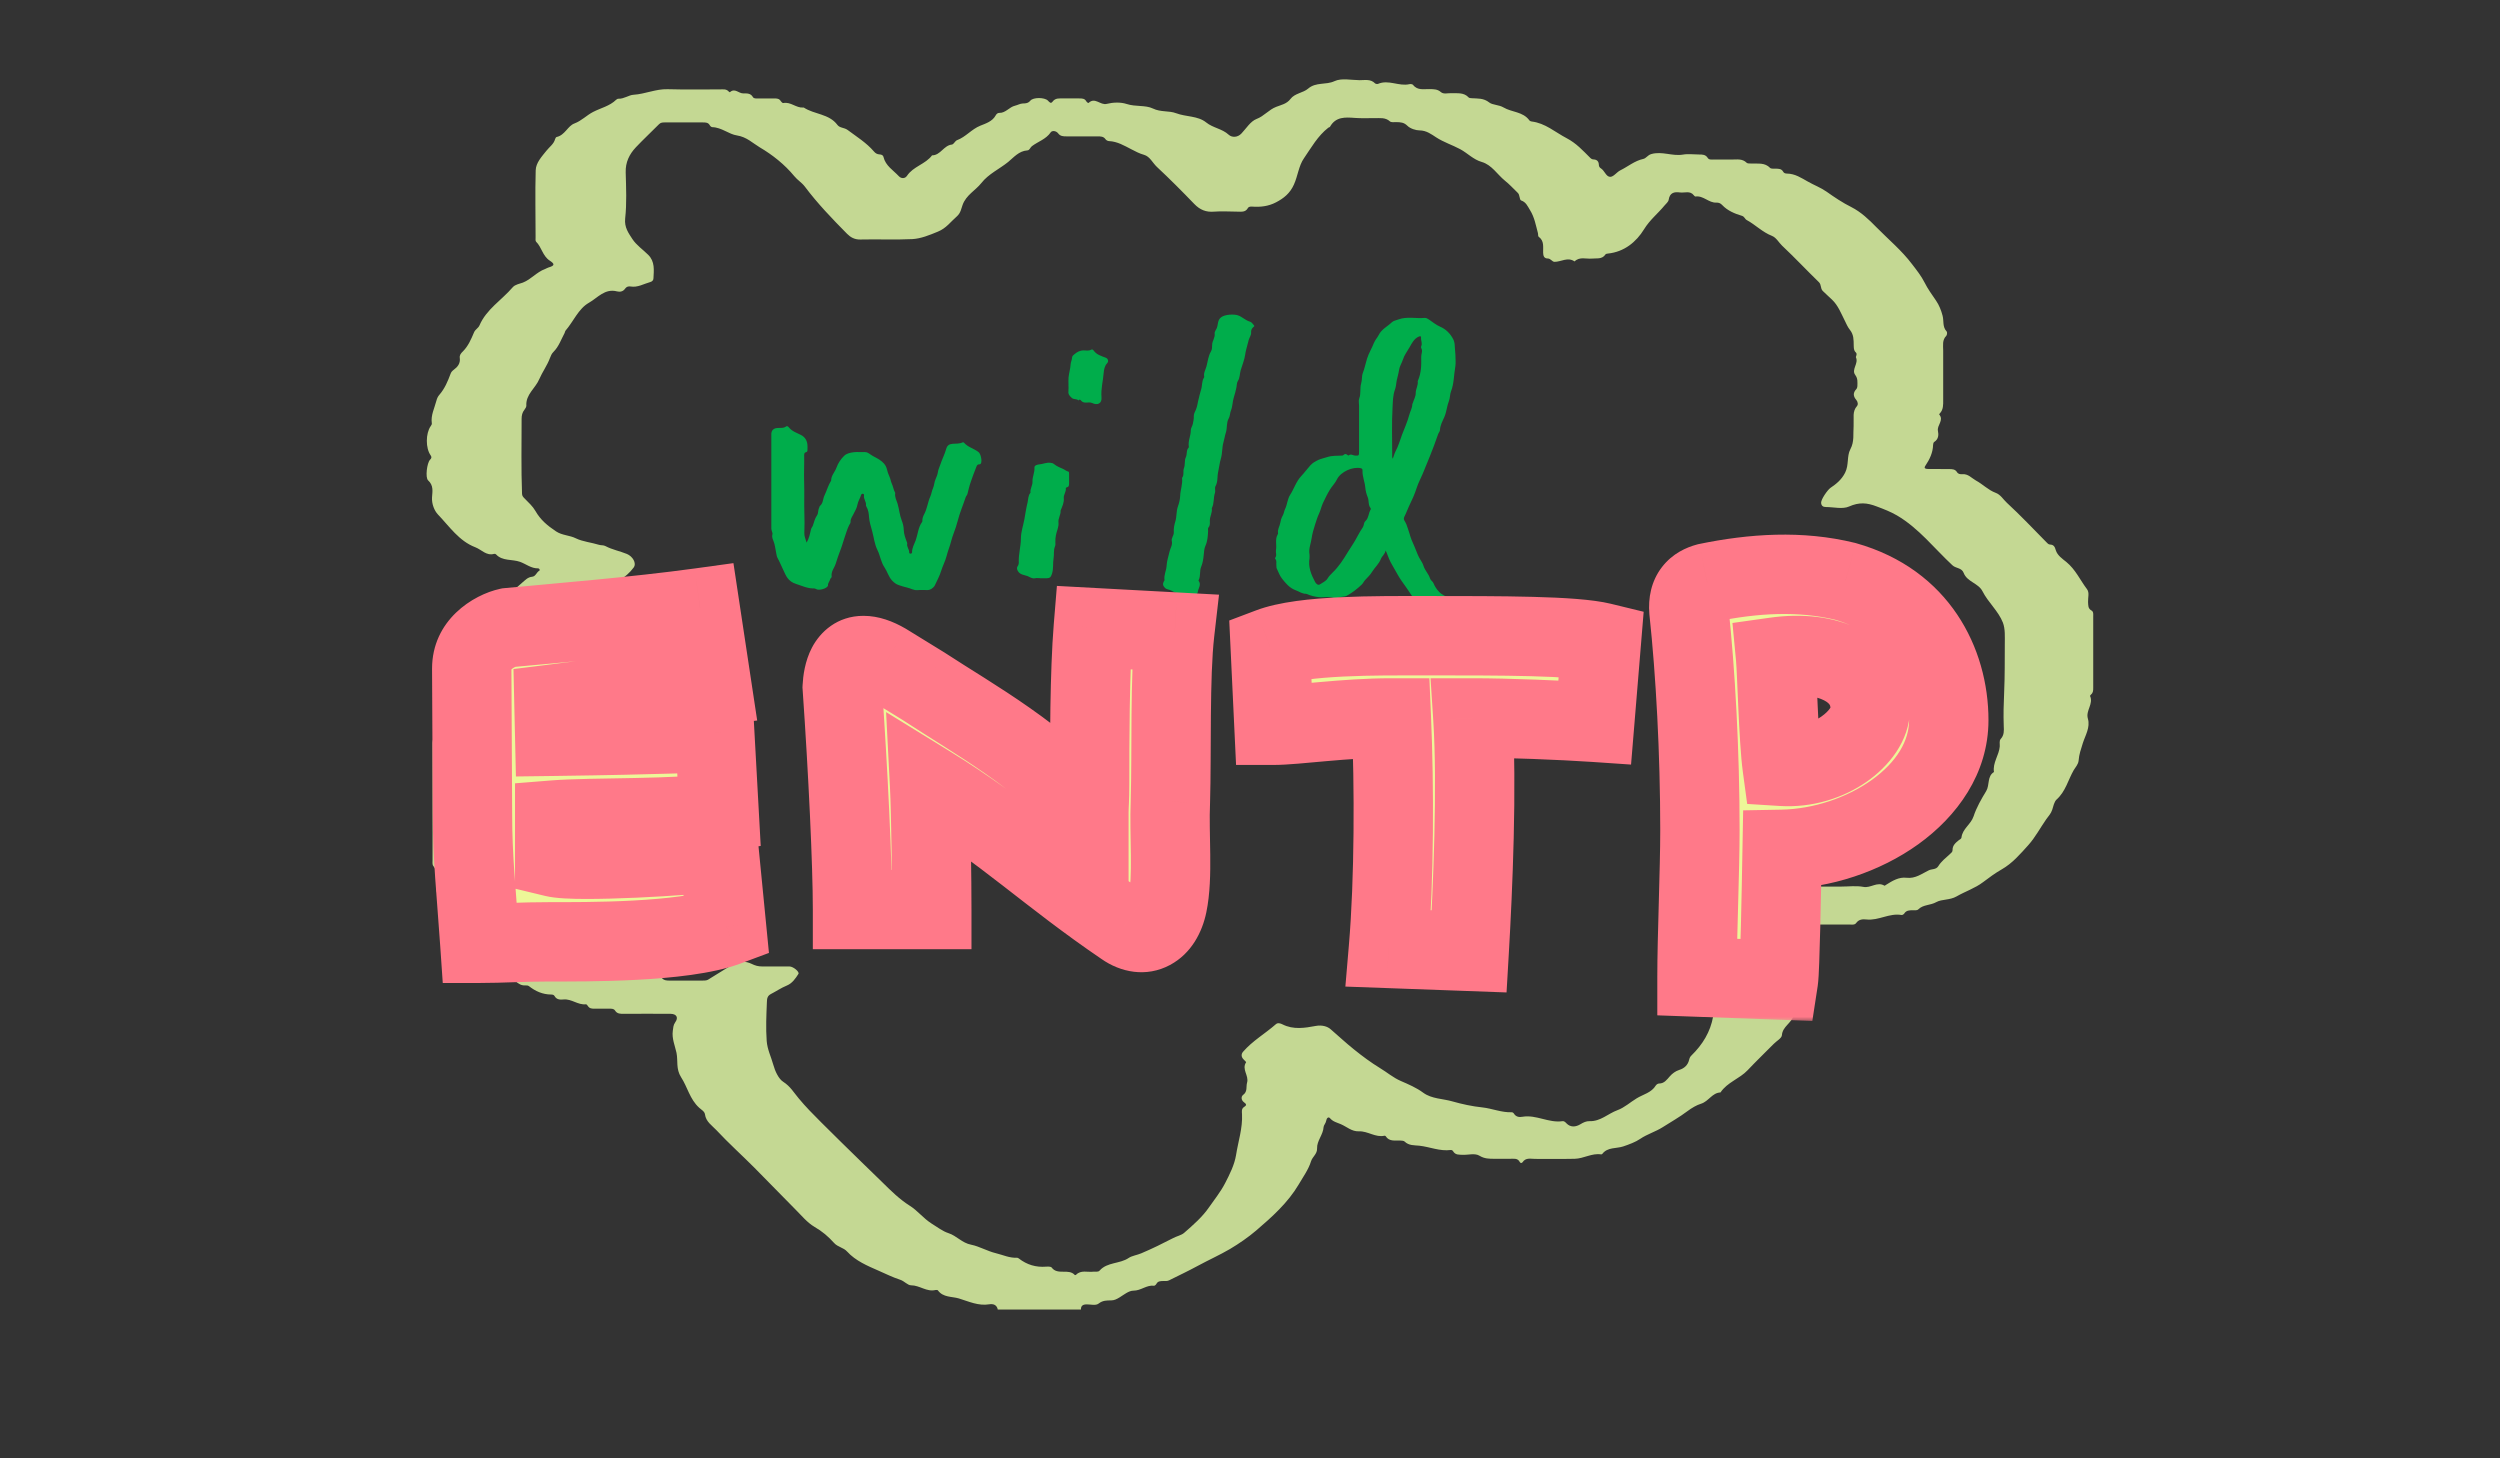 <svg width="252" height="147" viewBox="0 0 252 147" fill="none" xmlns="http://www.w3.org/2000/svg">
<rect x="0" y="0" width="252" height="147" fill="#333333" stroke="none"/>
<path d="M100.576 131.989C100.47 131.535 100.142 131.408 99.728 131.472C98.626 131.662 97.619 131.176 96.644 130.88C95.966 130.679 95.065 130.795 94.546 130.077C94.514 130.024 94.376 130.014 94.291 130.035C93.412 130.246 92.702 129.559 91.843 129.559C91.483 129.559 91.165 129.137 90.741 128.999C89.989 128.756 89.268 128.397 88.547 128.08C87.435 127.594 86.248 127.097 85.389 126.157C85.018 125.745 84.457 125.713 84.075 125.291C83.513 124.657 82.867 124.107 82.093 123.664C81.373 123.241 80.8 122.533 80.196 121.931C78.797 120.525 77.43 119.099 76.031 117.694C74.77 116.426 73.435 115.232 72.216 113.922C71.781 113.457 71.156 113.076 71.061 112.326C71.018 112.02 70.679 111.851 70.478 111.661C69.534 110.805 69.301 109.579 68.655 108.586C68.114 107.741 68.358 106.927 68.189 106.114C68.03 105.385 67.712 104.687 67.818 103.905C67.86 103.609 67.86 103.335 68.061 103.049C68.411 102.574 68.199 102.204 67.606 102.194C66.027 102.172 64.448 102.194 62.868 102.194C62.54 102.194 62.211 102.204 61.999 101.866C61.862 101.655 61.618 101.676 61.395 101.676C60.918 101.676 60.431 101.676 59.954 101.676C59.689 101.676 59.424 101.676 59.255 101.401C59.212 101.327 59.127 101.232 59.064 101.232C58.258 101.327 57.622 100.672 56.817 100.746C56.467 100.778 56.107 100.778 55.895 100.397C55.831 100.271 55.683 100.249 55.545 100.249C54.697 100.239 53.977 99.922 53.32 99.404C53.224 99.33 53.065 99.32 52.938 99.33C52.535 99.351 52.281 99.161 51.963 98.918C51.2 98.348 50.373 97.872 49.557 97.386C48.89 96.985 48.487 96.319 47.893 95.854C47.385 95.463 47.035 94.903 46.505 94.502C45.975 94.1 45.89 93.361 45.498 92.832C45.329 92.6 45.244 92.272 45 92.04C44.65 91.712 44.449 91.321 44.513 90.825C44.523 90.709 44.513 90.508 44.428 90.455C43.866 90.096 44.025 89.546 44.004 89.039C43.972 88.437 44.12 87.824 43.675 87.285C43.559 87.148 43.601 86.862 43.601 86.651C43.601 82.805 43.601 78.959 43.601 75.113C43.601 74.786 43.591 74.469 43.855 74.205C43.951 74.109 44.014 73.898 43.972 73.782C43.622 72.651 44.205 71.531 44.004 70.411C43.94 70.073 43.962 69.714 44.343 69.492C44.534 69.376 44.502 69.144 44.513 68.953C44.513 68.584 44.491 68.203 44.523 67.844C44.661 66.597 44.831 65.35 45.943 64.547C46.41 64.209 46.251 63.586 46.759 63.269C47.395 62.878 47.734 62.149 48.529 61.843C49.08 61.631 49.504 61.008 49.907 60.511C50.288 60.036 50.861 59.877 51.338 59.687C51.889 59.476 52.207 59.095 52.609 58.757C52.917 58.504 53.182 58.176 53.648 58.134C53.998 58.102 54.083 57.679 54.369 57.521C54.454 57.468 54.369 57.289 54.242 57.289C53.553 57.31 53.012 56.845 52.419 56.633C51.624 56.348 50.638 56.581 49.992 55.873C49.949 55.831 49.865 55.809 49.801 55.831C49.027 56.052 48.529 55.397 47.915 55.165C46.272 54.541 45.297 53.062 44.142 51.858C43.792 51.488 43.506 50.812 43.548 50.125C43.591 49.544 43.718 48.931 43.156 48.424C42.849 48.149 43.039 46.659 43.347 46.342C43.495 46.194 43.538 46.089 43.41 45.898C42.891 45.18 42.902 43.69 43.41 42.961C43.474 42.877 43.548 42.761 43.527 42.665C43.41 41.862 43.792 41.154 43.983 40.415C44.046 40.172 44.131 39.971 44.301 39.781C44.831 39.168 45.138 38.428 45.413 37.689C45.477 37.509 45.572 37.404 45.721 37.287C46.123 36.992 46.42 36.643 46.346 36.083C46.304 35.808 46.452 35.618 46.664 35.417C47.194 34.889 47.491 34.191 47.777 33.515C47.904 33.198 48.201 33.093 48.328 32.807C49.027 31.17 50.575 30.25 51.677 28.961C51.931 28.666 52.376 28.613 52.705 28.486C53.542 28.158 54.104 27.419 54.931 27.123C55.047 27.081 55.164 26.996 55.28 26.965C55.895 26.785 55.969 26.626 55.407 26.267C54.687 25.792 54.602 24.915 54.04 24.365C53.955 24.281 53.987 24.069 53.987 23.922C53.987 21.671 53.934 19.42 53.998 17.17C54.019 16.399 54.612 15.786 55.079 15.194C55.386 14.803 55.821 14.528 55.959 14.011C55.98 13.937 56.043 13.82 56.107 13.81C56.944 13.63 57.23 12.69 57.898 12.447C58.629 12.172 59.127 11.623 59.784 11.285C60.558 10.883 61.459 10.693 62.105 10.059C62.169 10.006 62.264 9.943 62.339 9.953C62.9 9.975 63.398 9.573 63.865 9.552C65.03 9.478 66.111 8.96 67.288 8.992C69.036 9.045 70.796 9.002 72.544 9.013C72.862 9.013 73.212 8.939 73.466 9.235C73.498 9.267 73.562 9.309 73.572 9.298C74.07 8.833 74.463 9.425 74.918 9.415C75.289 9.415 75.66 9.383 75.893 9.784C75.999 9.964 76.243 9.922 76.444 9.922C76.974 9.922 77.494 9.922 78.023 9.922C78.288 9.922 78.553 9.922 78.712 10.207C78.765 10.291 78.893 10.408 78.967 10.387C79.698 10.239 80.249 10.894 80.959 10.841C80.98 10.841 81.012 10.841 81.023 10.841C82.093 11.549 83.566 11.454 84.414 12.595C84.647 12.912 85.103 12.848 85.442 13.102C86.364 13.789 87.339 14.391 88.092 15.268C88.24 15.448 88.42 15.553 88.653 15.564C88.834 15.574 89.014 15.627 89.056 15.828C89.268 16.716 90.042 17.159 90.603 17.762C90.837 18.015 91.218 18.026 91.419 17.73C92.055 16.768 93.285 16.557 93.952 15.659C94.811 15.659 95.118 14.655 95.955 14.571C96.135 14.55 96.273 14.201 96.475 14.127C97.354 13.799 97.927 13.028 98.817 12.669C99.336 12.457 100.036 12.246 100.364 11.633C100.438 11.496 100.555 11.38 100.724 11.38C101.371 11.401 101.731 10.788 102.325 10.651C102.569 10.598 102.823 10.439 103.109 10.429C103.395 10.429 103.639 10.408 103.861 10.144C104.158 9.795 105.282 9.805 105.621 10.133C105.769 10.281 105.917 10.492 106.087 10.26C106.394 9.837 106.818 9.932 107.221 9.922C107.751 9.911 108.27 9.922 108.8 9.922C109.065 9.922 109.33 9.922 109.489 10.196C109.542 10.291 109.68 10.418 109.743 10.365C110.379 9.763 110.909 10.63 111.556 10.471C112.192 10.313 112.955 10.281 113.569 10.482C114.459 10.777 115.466 10.577 116.208 10.936C117.014 11.327 117.83 11.137 118.55 11.412C119.557 11.792 120.744 11.665 121.581 12.341C122.27 12.901 123.182 12.965 123.849 13.578C124.167 13.873 124.74 13.884 125.142 13.451C125.63 12.933 126.054 12.225 126.658 11.993C127.421 11.707 127.898 11.052 128.65 10.767C129.127 10.577 129.699 10.482 130.081 9.975C130.505 9.404 131.363 9.362 131.851 8.939C132.656 8.242 133.652 8.59 134.522 8.178C135.221 7.851 136.196 8.073 137.054 8.083C137.584 8.083 138.157 7.946 138.602 8.4C138.665 8.464 138.835 8.485 138.909 8.453C139.969 7.999 141.018 8.728 142.067 8.485C142.184 8.453 142.385 8.485 142.438 8.559C142.894 9.15 143.54 8.96 144.134 8.981C144.526 8.992 144.897 8.981 145.236 9.277C145.512 9.52 145.914 9.383 146.254 9.393C146.879 9.425 147.536 9.277 148.045 9.827C148.108 9.89 148.246 9.89 148.352 9.901C148.956 9.943 149.539 9.869 150.122 10.334C150.44 10.587 151.097 10.556 151.553 10.83C152.39 11.327 153.513 11.242 154.16 12.13C154.202 12.193 154.308 12.236 154.382 12.246C155.76 12.405 156.756 13.324 157.911 13.926C158.886 14.433 159.565 15.184 160.296 15.912C160.402 16.018 160.508 16.071 160.646 16.071C160.995 16.092 161.154 16.282 161.165 16.62C161.165 16.779 161.25 16.906 161.398 16.99C161.758 17.233 161.907 17.846 162.331 17.825C162.67 17.804 162.967 17.349 163.327 17.17C164.101 16.79 164.768 16.208 165.648 16.018C165.934 15.955 166.082 15.638 166.443 15.532C167.524 15.215 168.562 15.765 169.633 15.585C170.163 15.49 170.724 15.574 171.275 15.574C171.604 15.574 171.922 15.574 172.134 15.912C172.261 16.124 172.526 16.082 172.738 16.082C173.353 16.082 173.967 16.082 174.582 16.082C175.101 16.082 175.631 15.976 176.066 16.409C176.161 16.504 176.405 16.473 176.574 16.483C177.221 16.515 177.889 16.367 178.429 16.927C178.535 17.032 178.8 16.99 179.001 17.001C179.288 17.011 179.574 17.001 179.743 17.307C179.817 17.455 179.976 17.497 180.135 17.497C180.941 17.508 181.566 17.931 182.244 18.311C182.859 18.66 183.516 18.903 184.11 19.315C184.915 19.885 185.731 20.435 186.621 20.878C187.596 21.375 188.381 22.125 189.144 22.907C190.352 24.133 191.698 25.253 192.726 26.616C193.171 27.197 193.658 27.799 194.008 28.497C194.305 29.099 194.75 29.712 195.153 30.303C195.46 30.747 195.672 31.286 195.81 31.814C195.958 32.343 195.778 32.945 196.223 33.41C196.297 33.484 196.266 33.758 196.191 33.843C195.757 34.276 195.873 34.815 195.873 35.322C195.873 36.981 195.873 38.64 195.873 40.309C195.873 40.785 195.905 41.281 195.534 41.672C195.502 41.704 195.46 41.767 195.471 41.778C195.979 42.37 195.227 42.856 195.344 43.437C195.428 43.828 195.407 44.271 194.973 44.546C194.898 44.588 194.856 44.736 194.856 44.842C194.835 45.634 194.506 46.311 194.072 46.955C193.87 47.251 194.178 47.272 194.358 47.272C195.057 47.283 195.757 47.283 196.467 47.283C196.774 47.283 197.082 47.283 197.272 47.6C197.389 47.79 197.601 47.811 197.802 47.8C198.385 47.748 198.724 48.181 199.169 48.434C199.858 48.804 200.409 49.396 201.151 49.671C201.671 49.861 201.925 50.347 202.296 50.685C203.674 51.953 204.956 53.316 206.27 54.647C206.387 54.763 206.471 54.88 206.641 54.89C207.012 54.901 207.128 55.112 207.224 55.461C207.383 55.989 207.892 56.327 208.284 56.644C209.216 57.405 209.683 58.483 210.371 59.391C210.636 59.74 210.456 60.247 210.477 60.68C210.499 61.008 210.456 61.335 210.817 61.536C211.039 61.663 210.997 61.916 210.997 62.128C210.997 64.526 210.997 66.935 210.997 69.334C210.997 69.577 210.997 69.82 210.785 69.999C210.742 70.042 210.668 70.126 210.679 70.158C211.039 70.961 210.223 71.626 210.456 72.43C210.721 73.317 210.191 74.141 209.948 74.912C209.767 75.494 209.566 76.054 209.524 76.666C209.492 77.047 209.206 77.332 209.026 77.638C208.464 78.621 208.209 79.783 207.309 80.586C207.065 80.808 206.97 81.284 206.864 81.622C206.736 82.023 206.482 82.266 206.259 82.583C205.655 83.45 205.157 84.401 204.458 85.183C203.642 86.081 202.868 87.01 201.755 87.644C201.119 88.004 200.494 88.469 199.89 88.923C199.085 89.536 198.099 89.853 197.219 90.36C196.541 90.751 195.736 90.624 195.185 90.93C194.591 91.269 193.87 91.173 193.383 91.649C193.234 91.797 193.012 91.754 192.811 91.754C192.471 91.754 192.154 91.754 191.942 92.093C191.889 92.167 191.751 92.251 191.666 92.23C190.447 92.019 189.366 92.811 188.158 92.684C187.766 92.642 187.384 92.653 187.098 93.043C186.95 93.255 186.653 93.192 186.42 93.192C185.35 93.192 184.269 93.202 183.198 93.192C182.753 93.192 182.425 93.413 182.615 93.804C182.933 94.459 182.488 95.03 182.562 95.653C182.637 96.298 182.689 96.995 182.509 97.608C182.287 98.39 182.213 99.246 181.661 99.911C181.587 100.006 181.555 100.154 181.555 100.281C181.524 101.052 180.973 101.655 180.803 102.331C180.591 103.155 179.68 103.451 179.616 104.349C179.595 104.655 179.076 104.93 178.789 105.226C177.91 106.114 177.009 106.98 176.161 107.878C175.345 108.744 174.105 109.093 173.427 110.118C172.579 110.15 172.24 111.016 171.456 111.259C171.032 111.386 170.523 111.682 170.088 112.009C169.304 112.601 168.435 113.087 167.609 113.615C166.877 114.08 166.051 114.313 165.33 114.799C164.874 115.116 164.217 115.359 163.624 115.559C162.935 115.792 162.045 115.612 161.515 116.31C161.493 116.341 161.43 116.362 161.398 116.362C160.465 116.215 159.639 116.785 158.738 116.806C157.403 116.838 156.067 116.806 154.732 116.817C154.297 116.817 153.799 116.658 153.471 117.155C153.397 117.261 153.248 117.25 153.195 117.134C152.973 116.701 152.559 116.817 152.21 116.806C151.68 116.796 151.16 116.806 150.631 116.806C150.111 116.806 149.634 116.806 149.136 116.5C148.67 116.215 148.023 116.426 147.451 116.405C147.08 116.384 146.699 116.447 146.465 116.035C146.434 115.972 146.317 115.908 146.243 115.919C145.141 116.067 144.123 115.602 143.064 115.486C142.544 115.433 142.014 115.486 141.59 115.073C141.495 114.978 141.304 114.978 141.156 114.968C140.626 114.936 140.043 115.105 139.672 114.524C139.651 114.492 139.587 114.471 139.556 114.482C138.634 114.683 137.87 113.996 136.97 114.038C136.26 114.07 135.74 113.563 135.136 113.309C134.786 113.161 134.363 113.066 134.066 112.717C133.886 112.516 133.716 112.738 133.684 112.96C133.652 113.203 133.43 113.425 133.419 113.594C133.377 114.387 132.73 114.989 132.762 115.76C132.783 116.331 132.296 116.584 132.148 117.07C131.893 117.895 131.353 118.634 130.908 119.395C129.816 121.244 128.216 122.67 126.626 124.033C125.831 124.71 124.92 125.343 123.977 125.903C122.927 126.516 121.815 127.013 120.744 127.594C119.79 128.112 118.805 128.577 117.83 129.063C117.66 129.147 117.448 129.126 117.247 129.126C116.982 129.137 116.717 129.126 116.568 129.411C116.526 129.496 116.399 129.612 116.325 129.602C115.583 129.506 115.011 130.098 114.258 130.098C113.771 130.098 113.294 130.51 112.859 130.774C112.562 130.954 112.319 131.081 111.99 131.081C111.556 131.081 111.153 131.081 110.761 131.387C110.443 131.641 109.955 131.472 109.542 131.482C109.171 131.482 108.949 131.609 108.959 132H100.544L100.576 131.989ZM183.304 89.367H185.604C186.346 89.367 187.119 89.261 187.83 89.398C188.571 89.546 189.228 88.828 189.96 89.282C189.981 89.293 190.066 89.219 190.119 89.187C190.755 88.785 191.412 88.384 192.185 88.479C193.086 88.585 193.733 88.056 194.443 87.718C194.75 87.581 195.153 87.665 195.375 87.317C195.672 86.831 196.128 86.482 196.541 86.102C196.679 85.975 196.827 85.869 196.817 85.69C196.806 85.204 197.135 84.95 197.453 84.686C197.548 84.601 197.707 84.559 197.717 84.422C197.813 83.534 198.671 83.101 198.936 82.287C199.233 81.389 199.72 80.544 200.208 79.741C200.579 79.118 200.282 78.262 200.992 77.818C200.844 76.888 201.501 76.128 201.575 75.251C201.596 74.987 201.501 74.68 201.671 74.49C202.031 74.099 201.999 73.645 201.978 73.201C201.935 72.049 201.967 70.887 202.02 69.735C202.094 68.119 202.073 66.513 202.084 64.896C202.084 64.177 202.137 63.406 201.893 62.762C201.437 61.589 200.409 60.733 199.837 59.602C199.424 58.778 198.279 58.652 197.94 57.754C197.739 57.215 197.156 57.31 196.806 56.982C194.973 55.281 193.425 53.252 191.21 51.953C190.553 51.572 189.886 51.319 189.186 51.055C188.179 50.664 187.395 50.611 186.388 51.055C185.731 51.35 184.83 51.108 184.046 51.108C183.77 51.108 183.59 50.991 183.569 50.685C183.548 50.347 184.205 49.396 184.502 49.184C185.095 48.783 185.625 48.36 185.985 47.653C186.388 46.86 186.144 45.983 186.515 45.286C186.939 44.504 186.78 43.722 186.844 42.94C186.844 42.877 186.844 42.813 186.844 42.739C186.886 42.127 186.696 41.482 187.183 40.933C187.321 40.774 187.268 40.499 187.119 40.32C186.791 39.939 186.77 39.591 187.119 39.221C187.183 39.147 187.225 39.02 187.225 38.925C187.225 38.545 187.289 38.175 187.013 37.805C186.59 37.245 187.374 36.643 187.077 36.019C187.045 35.956 187.247 35.692 187.066 35.523C186.844 35.322 186.865 35.058 186.854 34.794C186.844 34.255 186.865 33.748 186.473 33.251C186.261 32.998 186.102 32.628 185.943 32.3C185.572 31.571 185.286 30.8 184.671 30.208C184.364 29.912 184.035 29.627 183.728 29.321C183.484 29.067 183.612 28.708 183.347 28.444C182.096 27.229 180.898 25.95 179.627 24.756C179.288 24.429 179.054 23.953 178.609 23.774C177.655 23.404 176.945 22.654 176.066 22.178C175.886 22.083 175.843 21.829 175.589 21.756C174.847 21.534 174.137 21.238 173.596 20.667C173.427 20.488 173.247 20.414 173.014 20.424C172.24 20.466 171.699 19.685 170.894 19.811C170.852 19.811 170.788 19.748 170.746 19.695C170.364 19.188 169.813 19.463 169.336 19.399C168.753 19.315 168.308 19.431 168.202 20.139C168.17 20.35 167.937 20.53 167.789 20.709C167.121 21.523 166.305 22.157 165.722 23.108C164.938 24.386 163.73 25.39 162.076 25.559C161.992 25.559 161.875 25.591 161.833 25.644C161.493 26.162 160.953 26.014 160.465 26.066C159.872 26.119 159.225 25.845 158.717 26.352C158.028 25.876 157.371 26.394 156.693 26.394C156.459 26.394 156.311 26.056 156.014 26.056C155.643 26.056 155.559 25.802 155.548 25.475C155.527 24.904 155.686 24.291 155.092 23.858C155.018 23.805 155.06 23.605 155.018 23.478C154.806 22.696 154.679 21.903 154.223 21.174C153.969 20.762 153.821 20.371 153.322 20.202C153.238 20.171 153.195 19.98 153.174 19.864C153.132 19.695 153.11 19.537 152.962 19.41C152.538 19.008 152.157 18.575 151.701 18.216C150.917 17.582 150.376 16.62 149.359 16.325C148.511 16.082 147.928 15.437 147.186 15.036C146.391 14.613 145.522 14.338 144.759 13.842C144.303 13.546 143.784 13.144 143.085 13.144C142.724 13.144 142.152 12.965 141.866 12.679C141.506 12.32 141.156 12.32 140.743 12.31C140.52 12.31 140.234 12.352 140.107 12.236C139.64 11.813 139.089 11.919 138.549 11.908C137.892 11.898 137.235 11.94 136.578 11.887C135.592 11.813 134.649 11.75 134.066 12.774C134.034 12.827 133.949 12.838 133.896 12.87C132.826 13.704 132.179 14.877 131.438 15.955C130.908 16.716 130.823 17.73 130.431 18.596C130.039 19.484 129.403 19.991 128.608 20.403C127.855 20.794 127.05 20.889 126.223 20.826C126.075 20.815 125.874 20.826 125.799 20.953C125.545 21.428 125.11 21.333 124.697 21.333C123.934 21.333 123.16 21.27 122.397 21.333C121.571 21.407 120.956 21.153 120.384 20.561C119.154 19.283 117.904 18.026 116.611 16.821C116.176 16.409 115.911 15.775 115.318 15.606C114.852 15.479 114.428 15.247 114.036 15.046C113.315 14.676 112.637 14.264 111.789 14.222C111.672 14.222 111.513 14.137 111.45 14.053C111.248 13.746 110.952 13.746 110.634 13.746C109.584 13.746 108.525 13.746 107.475 13.746C107.168 13.746 106.882 13.736 106.659 13.44C106.458 13.176 106.045 13.134 105.907 13.345C105.43 14.042 104.635 14.264 104.01 14.74C103.84 14.867 103.798 15.152 103.544 15.162C102.706 15.215 102.155 15.891 101.625 16.325C100.735 17.043 99.644 17.529 98.923 18.448C98.319 19.209 97.386 19.653 97.026 20.667C96.899 21.016 96.835 21.47 96.464 21.798C95.839 22.337 95.394 23.002 94.535 23.351C93.687 23.7 92.85 24.048 91.971 24.101C90.222 24.186 88.463 24.101 86.714 24.143C86.142 24.154 85.739 23.922 85.389 23.573C83.884 22.051 82.4 20.509 81.118 18.797C80.821 18.406 80.376 18.142 80.069 17.762C79.083 16.568 77.865 15.606 76.572 14.845C75.883 14.433 75.257 13.799 74.282 13.651C73.477 13.535 72.735 12.838 71.792 12.817C71.707 12.817 71.591 12.711 71.548 12.627C71.389 12.341 71.124 12.341 70.859 12.341C69.588 12.341 68.316 12.341 67.044 12.341C66.832 12.341 66.62 12.331 66.44 12.51C65.666 13.292 64.861 14.042 64.098 14.845C63.441 15.543 63.038 16.356 63.07 17.381C63.112 18.934 63.186 20.488 63.017 22.02C62.921 22.918 63.356 23.499 63.748 24.101C64.151 24.714 64.808 25.158 65.338 25.686C66.027 26.362 65.91 27.229 65.868 28.063C65.868 28.243 65.74 28.38 65.539 28.433C64.882 28.613 64.278 29.004 63.547 28.877C63.356 28.845 63.144 28.898 63.017 29.088C62.815 29.395 62.487 29.448 62.201 29.373C60.971 29.046 60.23 30.029 59.371 30.515C58.301 31.117 57.813 32.395 57.008 33.325C56.955 33.389 56.955 33.494 56.912 33.568C56.563 34.213 56.329 34.931 55.8 35.459C55.598 35.66 55.524 35.861 55.429 36.104C55.153 36.844 54.676 37.488 54.358 38.217C53.977 39.136 52.98 39.76 53.055 40.901C53.055 41.028 52.949 41.186 52.864 41.302C52.641 41.577 52.578 41.883 52.578 42.222C52.578 44.736 52.525 47.24 52.62 49.755C52.62 49.977 52.726 50.093 52.874 50.241C53.267 50.643 53.701 51.034 53.966 51.498C54.475 52.397 55.185 52.988 56.043 53.559C56.679 53.981 57.4 53.939 58.057 54.267C58.714 54.594 59.615 54.679 60.399 54.922C60.6 54.985 60.823 54.932 61.035 55.049C61.713 55.408 62.476 55.545 63.197 55.841C63.769 56.084 64.193 56.76 63.875 57.204C63.091 58.282 61.872 58.831 60.834 59.56C60.251 59.972 59.551 60.384 58.926 60.754C57.993 61.314 57.082 62.033 56.245 62.804C55.365 63.617 54.538 64.495 54.146 65.551C53.903 66.217 53.532 66.956 53.606 67.77C53.659 68.372 53.563 68.996 53.542 69.598C53.521 70.263 53.245 70.845 53.118 71.457C52.885 72.609 53.425 73.867 52.641 74.955C52.578 75.039 52.673 75.166 52.779 75.219C53.055 75.367 53.065 75.525 52.811 75.694C52.599 75.832 52.588 76.054 52.588 76.275C52.588 79.266 52.609 82.256 52.631 85.246C52.631 85.352 52.663 85.499 52.737 85.542C53.182 85.817 53.076 86.26 53.097 86.662C53.129 87.222 52.927 87.856 53.214 88.342C53.754 89.24 53.765 90.339 54.485 91.173C54.931 91.691 54.782 92.663 55.746 92.822C55.81 92.822 55.842 92.98 55.906 93.022C56.351 93.234 56.266 93.931 56.615 94.026C57.273 94.216 57.58 94.808 58.142 95.072C58.364 95.178 58.396 95.463 58.661 95.548C59.445 95.801 60.166 96.182 60.728 96.805C60.855 96.953 61.014 96.995 61.194 96.995C61.554 96.995 61.84 97.164 62.169 97.281C62.752 97.492 63.335 97.798 63.928 97.872C64.744 97.988 65.454 98.506 66.313 98.39C66.44 98.369 66.62 98.485 66.716 98.591C66.938 98.834 67.203 98.844 67.5 98.844C68.591 98.844 69.694 98.844 70.785 98.844C70.976 98.844 71.209 98.844 71.357 98.76C72.226 98.242 73.064 97.682 73.933 97.185C74.516 96.858 75.194 96.879 75.756 97.154C76.116 97.333 76.434 97.418 76.805 97.418C77.727 97.418 78.649 97.418 79.571 97.418C79.963 97.418 80.609 97.967 80.482 98.168C80.186 98.633 79.857 99.119 79.317 99.341C78.744 99.573 78.246 99.922 77.706 100.197C77.345 100.387 77.314 100.662 77.303 101.01C77.25 102.31 77.186 103.609 77.282 104.92C77.345 105.786 77.727 106.526 77.949 107.329C78.119 107.952 78.479 108.755 78.956 109.051C79.666 109.505 80.016 110.129 80.504 110.71C81.203 111.555 81.977 112.337 82.761 113.119C84.096 114.461 85.463 115.781 86.82 117.113C87.53 117.81 88.24 118.486 88.95 119.184C89.808 120.029 90.656 120.874 91.706 121.54C92.49 122.026 93.073 122.808 93.889 123.325C94.45 123.674 95.033 124.118 95.595 124.297C96.443 124.572 96.962 125.291 97.905 125.47C98.711 125.629 99.516 126.115 100.396 126.326C101.095 126.495 101.763 126.823 102.516 126.78C102.579 126.78 102.643 126.812 102.696 126.854C103.512 127.488 104.423 127.763 105.451 127.679C105.642 127.668 105.928 127.657 106.013 127.774C106.617 128.577 107.719 127.826 108.344 128.524C108.355 128.545 108.44 128.524 108.461 128.503C108.97 127.985 109.616 128.26 110.21 128.186C110.422 128.165 110.687 128.249 110.846 128.069C111.619 127.203 112.87 127.414 113.771 126.802C114.099 126.58 114.608 126.516 115.032 126.337C116.134 125.872 117.204 125.343 118.264 124.794C118.625 124.604 119.091 124.509 119.356 124.276C120.267 123.484 121.2 122.67 121.868 121.698C122.408 120.916 123.023 120.166 123.478 119.289C123.955 118.37 124.432 117.409 124.591 116.447C124.803 115.073 125.269 113.721 125.195 112.305C125.185 112.052 125.121 111.766 125.397 111.587C125.662 111.428 125.672 111.301 125.397 111.111C125.11 110.91 125.079 110.541 125.301 110.372C125.778 110.023 125.587 109.547 125.704 109.135C125.916 108.427 125.132 107.783 125.609 107.075C125.63 107.054 125.45 106.895 125.365 106.8C125.121 106.568 125.089 106.272 125.291 106.029C126.244 104.92 127.527 104.191 128.608 103.24C128.799 103.071 129.053 103.145 129.286 103.261C130.367 103.81 131.533 103.62 132.603 103.419C133.26 103.292 133.811 103.462 134.14 103.757C134.914 104.423 135.656 105.12 136.461 105.765C137.309 106.452 138.21 107.117 139.11 107.667C139.799 108.079 140.425 108.628 141.209 108.966C141.961 109.294 142.767 109.632 143.466 110.15C144.314 110.773 145.448 110.741 146.423 111.027C147.356 111.291 148.394 111.523 149.433 111.629C150.408 111.735 151.362 112.157 152.39 112.115C152.464 112.115 152.559 112.178 152.602 112.252C152.814 112.59 153.142 112.633 153.471 112.569C154.859 112.337 156.12 113.224 157.509 113.013C157.657 112.992 157.784 113.108 157.89 113.224C158.325 113.679 158.855 113.594 159.31 113.32C159.607 113.14 159.893 113.003 160.222 113.013C161.324 113.055 162.087 112.252 163.041 111.904C163.74 111.65 164.334 111.101 164.98 110.71C165.637 110.308 166.464 110.15 166.909 109.41C166.973 109.315 167.121 109.22 167.227 109.22C167.757 109.22 168.011 108.84 168.319 108.491C168.573 108.206 168.88 107.973 169.272 107.846C169.76 107.698 170.131 107.371 170.258 106.853C170.3 106.674 170.353 106.526 170.491 106.399C171.615 105.3 172.409 104.022 172.685 102.458C172.685 102.394 172.749 102.342 172.78 102.289C173.257 101.507 173.745 100.714 173.543 99.763C173.416 99.161 174.19 98.654 173.671 98.041C173.671 98.041 173.713 97.967 173.734 97.936C174.084 97.576 173.734 97.207 173.755 96.921C173.83 96.287 173.713 95.664 173.777 95.072C173.83 94.618 173.872 94.037 173.798 93.741C173.607 93.065 173.946 92.663 174.232 92.283C174.741 91.628 175.334 91.015 175.981 90.487C176.702 89.906 177.443 89.335 178.482 89.367C180.082 89.409 181.683 89.377 183.283 89.367H183.304Z" fill="#C4D893"/>
<g clip-path="url(#clip0_1025_1660)">
<path d="M139.672 55.467C139.612 55.88 139.3 56.047 139.185 56.356C138.999 56.844 138.579 57.194 138.315 57.626C138.114 57.957 137.854 58.203 137.601 58.471C137.471 58.608 137.4 58.794 137.274 58.913C136.821 59.345 136.334 59.732 135.772 60.041C135.445 60.216 135.062 60.082 134.783 60.346C134.746 60.38 134.635 60.38 134.583 60.35C134.062 60.06 133.497 60.246 132.954 60.194C132.523 60.153 132.11 60.041 131.709 59.874C131.69 59.866 131.672 59.852 131.653 59.852C131.263 59.866 130.965 59.628 130.623 59.505C129.991 59.278 129.608 58.806 129.218 58.314C128.98 58.009 128.865 57.648 128.698 57.309C128.653 57.22 128.672 57.097 128.657 56.989C128.627 56.769 128.731 56.527 128.545 56.334C128.527 56.315 128.523 56.248 128.542 56.226C128.731 55.984 128.571 55.705 128.616 55.47C128.72 54.934 128.493 54.365 128.798 53.858C128.817 53.825 128.835 53.78 128.828 53.747C128.757 53.378 128.984 53.066 129.047 52.727C129.088 52.492 129.155 52.209 129.3 51.968C129.415 51.782 129.43 51.528 129.534 51.316C129.761 50.855 129.768 50.304 130.051 49.872C130.445 49.261 130.642 48.55 131.162 47.992C131.475 47.661 131.757 47.278 132.066 46.928C132.293 46.667 132.601 46.492 132.884 46.362C133.144 46.243 133.471 46.176 133.754 46.083C134.267 45.908 134.776 45.952 135.289 45.922C135.352 45.922 135.4 45.893 135.445 45.848C135.568 45.733 135.69 45.74 135.813 45.855C135.847 45.885 135.925 45.926 135.939 45.915C136.166 45.71 136.382 45.915 136.601 45.926C136.966 45.945 136.992 45.922 136.992 45.554C136.992 44.005 136.992 42.453 136.992 40.905C136.992 40.656 136.925 40.38 137.01 40.164C137.207 39.665 137.058 39.129 137.203 38.657C137.315 38.295 137.248 37.92 137.371 37.603C137.557 37.127 137.646 36.632 137.798 36.151C137.977 35.593 138.282 35.102 138.49 34.573C138.616 34.257 138.839 34.041 138.973 33.769C139.27 33.17 139.865 32.909 140.304 32.481C140.453 32.336 140.731 32.284 140.954 32.202C141.824 31.882 142.717 32.124 143.59 32.046C143.769 32.031 143.899 32.117 144.044 32.213C144.404 32.455 144.735 32.742 145.14 32.917C145.75 33.177 146.196 33.628 146.49 34.205C146.594 34.406 146.639 34.659 146.642 34.923C146.646 35.195 146.702 35.485 146.706 35.768C146.706 36.174 146.761 36.594 146.691 36.989C146.542 37.808 146.572 38.653 146.263 39.449C146.144 39.755 146.174 40.112 146.048 40.428C145.839 40.957 145.817 41.534 145.575 42.07C145.401 42.461 145.174 42.867 145.152 43.324C145.144 43.496 145.014 43.615 144.958 43.775C144.706 44.534 144.412 45.279 144.118 46.023C143.891 46.604 143.65 47.184 143.408 47.758C143.211 48.227 142.962 48.677 142.81 49.157C142.605 49.812 142.319 50.43 142.021 51.041C141.854 51.391 141.731 51.755 141.553 52.098C141.404 52.385 141.676 52.593 141.757 52.835C141.858 53.125 141.966 53.412 142.055 53.71C142.129 53.948 142.192 54.201 142.289 54.424C142.505 54.916 142.717 55.407 142.91 55.91C143.059 56.308 143.367 56.635 143.486 57.03C143.631 57.506 144.007 57.845 144.148 58.307C144.211 58.515 144.423 58.597 144.505 58.806C144.627 59.118 144.813 59.397 145.059 59.654C145.371 59.982 145.765 60.127 146.152 60.298C146.341 60.384 146.542 60.484 146.505 60.708C146.468 60.942 146.256 61.024 146.025 61.08C145.46 61.221 144.873 61.143 144.341 61.046C143.587 60.909 142.75 60.748 142.285 60.008C141.969 59.505 141.612 59.025 141.274 58.545C140.925 58.05 140.668 57.506 140.36 57C140.111 56.591 139.917 56.122 139.75 55.656C139.739 55.619 139.717 55.586 139.661 55.474L139.672 55.467ZM132.003 56.252C131.846 57.134 132.159 57.908 132.56 58.66C132.661 58.85 132.869 59.036 133.062 58.898C133.322 58.716 133.646 58.593 133.817 58.314C133.954 58.091 134.125 57.905 134.311 57.73C134.943 57.13 135.408 56.405 135.85 55.668C136.166 55.143 136.534 54.648 136.809 54.1C136.98 53.762 137.181 53.445 137.382 53.133C137.508 52.939 137.453 52.693 137.62 52.541C137.977 52.224 137.932 51.726 138.166 51.357C138.189 51.324 138.177 51.245 138.155 51.216C137.891 50.899 138.014 50.482 137.865 50.121C137.743 49.824 137.65 49.481 137.62 49.131C137.571 48.565 137.319 48.029 137.341 47.445C137.345 47.33 137.326 47.236 137.181 47.199C136.378 47.006 135.144 47.545 134.768 48.316C134.583 48.703 134.278 48.993 134.058 49.351C133.794 49.783 133.579 50.233 133.363 50.683C133.2 51.03 133.125 51.413 132.969 51.752C132.802 52.109 132.683 52.485 132.568 52.85C132.423 53.304 132.278 53.78 132.214 54.246C132.14 54.793 131.891 55.321 131.999 55.895C132.021 56.01 131.999 56.133 131.999 56.252H132.003ZM140.393 46.246C140.501 45.967 140.56 45.696 140.676 45.483C140.969 44.944 141.122 44.359 141.334 43.797C141.575 43.153 141.869 42.528 142.044 41.854C142.14 41.486 142.352 41.143 142.363 40.745C142.363 40.689 142.412 40.641 142.427 40.585C142.516 40.261 142.713 39.971 142.705 39.621C142.698 39.208 142.973 38.839 142.906 38.418C142.906 38.404 142.921 38.381 142.929 38.366C143.096 37.987 143.185 37.581 143.23 37.171C143.274 36.769 143.263 36.36 143.259 35.95C143.259 35.664 143.434 35.377 143.259 35.087C143.233 35.042 143.23 34.957 143.252 34.912C143.404 34.622 143.218 34.339 143.241 34.052C143.252 33.892 143.189 33.855 143.021 33.925C142.542 34.134 142.319 34.588 142.096 34.986C141.865 35.4 141.557 35.779 141.412 36.248C141.3 36.602 141.073 36.929 141.025 37.287C140.977 37.633 140.876 37.961 140.802 38.295C140.731 38.612 140.731 38.951 140.62 39.248C140.393 39.851 140.401 40.499 140.367 41.106C140.278 42.669 140.334 44.244 140.334 45.811C140.334 45.945 140.304 46.086 140.397 46.246H140.393Z" fill="#00AD4B"/>
<path d="M81.31 54.692C81.552 54.275 81.644 53.821 81.745 53.371C81.778 53.215 81.894 53.107 81.946 52.954C82.057 52.604 82.146 52.251 82.366 51.93C82.507 51.726 82.44 51.409 82.578 51.167C82.607 51.115 82.604 51.037 82.641 51.004C82.987 50.736 82.938 50.292 83.106 49.946C83.34 49.462 83.474 48.934 83.764 48.472C83.767 48.465 83.782 48.457 83.778 48.45C83.771 47.936 84.158 47.586 84.314 47.147C84.477 46.682 84.741 46.298 85.076 45.96C85.336 45.699 85.708 45.629 86.057 45.584C86.418 45.539 86.79 45.584 87.158 45.569C87.41 45.554 87.6 45.71 87.764 45.826C88.046 46.023 88.359 46.146 88.634 46.328C88.972 46.552 89.288 46.834 89.399 47.296C89.459 47.545 89.541 47.806 89.66 48.052C89.767 48.275 89.79 48.532 89.898 48.763C90.028 49.042 90.065 49.355 90.21 49.626C90.225 49.652 90.247 49.682 90.24 49.708C90.165 50.088 90.37 50.426 90.47 50.754C90.641 51.324 90.678 51.923 90.901 52.485C91.013 52.764 91.091 53.084 91.098 53.404C91.109 53.844 91.266 54.249 91.418 54.655C91.437 54.7 91.459 54.756 91.448 54.797C91.373 55.132 91.675 55.381 91.648 55.701C91.645 55.764 91.701 55.805 91.767 55.809C91.864 55.813 91.935 55.757 91.935 55.675C91.927 55.236 92.154 54.864 92.299 54.473C92.522 53.858 92.544 53.177 92.942 52.623C92.961 52.6 92.976 52.567 92.976 52.541C92.953 52.276 93.046 52.046 93.165 51.819C93.463 51.257 93.519 50.613 93.782 50.032C93.89 49.794 93.927 49.47 94.039 49.235C94.18 48.93 94.165 48.595 94.31 48.29C94.414 48.07 94.511 47.813 94.548 47.549C94.582 47.311 94.701 47.091 94.775 46.861C94.946 46.321 95.217 45.818 95.37 45.271C95.466 44.917 95.656 44.765 96.017 44.735C96.359 44.705 96.712 44.75 97.035 44.59C97.084 44.568 97.136 44.583 97.169 44.623C97.567 45.085 98.18 45.208 98.638 45.573C98.868 45.755 99.013 46.473 98.872 46.719C98.85 46.756 98.797 46.808 98.764 46.805C98.467 46.782 98.448 46.998 98.359 47.207C98.165 47.661 98.017 48.126 97.849 48.591C97.708 48.986 97.619 49.388 97.519 49.79C97.485 49.92 97.381 49.995 97.34 50.125C97.08 50.914 96.745 51.685 96.541 52.489C96.429 52.935 96.277 53.375 96.117 53.791C95.931 54.268 95.838 54.77 95.663 55.247C95.574 55.496 95.485 55.776 95.418 56.044C95.288 56.561 95.02 57.045 94.864 57.559C94.712 58.061 94.459 58.511 94.243 58.98C94.128 59.237 93.794 59.475 93.507 59.479C93.169 59.479 92.831 59.453 92.496 59.487C92.102 59.524 91.79 59.297 91.433 59.226C91.15 59.17 90.879 59.066 90.6 58.98C90.321 58.898 90.091 58.697 89.912 58.508C89.567 58.132 89.437 57.603 89.154 57.186C88.79 56.65 88.73 56.014 88.451 55.455C88.147 54.849 88.087 54.171 87.912 53.535C87.786 53.077 87.63 52.6 87.596 52.094C87.578 51.77 87.522 51.387 87.336 51.071C87.31 51.029 87.28 50.977 87.288 50.933C87.344 50.575 87.02 50.296 87.094 49.935C87.109 49.853 87.065 49.775 86.964 49.771C86.886 49.768 86.827 49.805 86.805 49.879C86.704 50.225 86.489 50.516 86.425 50.888C86.373 51.216 86.176 51.517 86.028 51.826C85.909 52.079 85.715 52.299 85.738 52.604C85.745 52.734 85.652 52.82 85.6 52.924C85.388 53.341 85.273 53.799 85.117 54.234C84.979 54.625 84.875 55.046 84.719 55.433C84.54 55.891 84.384 56.36 84.239 56.822C84.106 57.249 83.749 57.614 83.831 58.113C83.849 58.236 83.697 58.284 83.678 58.392C83.637 58.612 83.429 58.776 83.462 59.021C83.462 59.04 83.451 59.059 83.44 59.077C83.288 59.349 82.529 59.55 82.265 59.379C82.195 59.33 82.124 59.312 82.042 59.312C81.399 59.334 80.838 59.047 80.243 58.861C79.875 58.746 79.6 58.552 79.388 58.273C79.206 58.031 79.091 57.737 78.957 57.458C78.763 57.063 78.6 56.65 78.388 56.267C78.28 56.073 78.273 55.876 78.228 55.675C78.15 55.306 78.12 54.934 77.979 54.569C77.905 54.372 77.782 54.141 77.86 53.866C77.908 53.71 77.749 53.494 77.749 53.278C77.756 51.558 77.749 49.842 77.749 48.122C77.749 46.671 77.749 45.223 77.749 43.771C77.749 43.41 77.942 43.187 78.314 43.146C78.63 43.108 78.964 43.198 79.254 42.978C79.343 42.911 79.455 43.001 79.529 43.094C79.849 43.488 80.325 43.633 80.752 43.853C81.132 44.05 81.329 44.378 81.384 44.783C81.41 44.97 81.392 45.16 81.392 45.349C81.392 45.439 81.381 45.543 81.276 45.569C81.039 45.629 81.057 45.8 81.061 45.989C81.076 46.861 81.027 47.732 81.057 48.603C81.094 49.645 81.046 50.683 81.079 51.726C81.102 52.388 81.106 53.054 81.076 53.721C81.061 54.074 81.217 54.368 81.306 54.692H81.31Z" fill="#00AD4B"/>
<path d="M119.85 60.008C119.218 59.971 118.616 59.844 118.055 59.524C117.865 59.416 117.609 59.438 117.426 59.256C117.218 59.044 117.174 58.858 117.319 58.597C117.341 58.556 117.393 58.508 117.385 58.47C117.3 57.979 117.564 57.54 117.59 57.06C117.616 56.55 117.783 56.066 117.898 55.571C117.977 55.236 118.207 54.927 118.118 54.554C118.04 54.223 118.345 53.981 118.319 53.65C118.289 53.285 118.371 52.891 118.471 52.571C118.627 52.075 118.553 51.562 118.728 51.071C118.85 50.728 118.947 50.359 118.962 49.976C118.98 49.373 119.233 48.792 119.148 48.178C119.389 47.88 119.222 47.49 119.341 47.192C119.486 46.823 119.374 46.414 119.527 46.105C119.687 45.777 119.549 45.386 119.82 45.111C119.839 45.092 119.839 45.051 119.835 45.025C119.731 44.456 120.04 43.935 120.032 43.376C120.029 43.146 120.196 42.952 120.241 42.714C120.285 42.472 120.348 42.234 120.334 41.988C120.319 41.724 120.456 41.5 120.549 41.288C120.694 40.961 120.716 40.603 120.809 40.272C120.899 39.944 120.962 39.583 121.07 39.267C121.203 38.869 121.122 38.422 121.363 38.061C121.378 38.039 121.393 38.001 121.386 37.975C121.3 37.596 121.523 37.264 121.612 36.929C121.75 36.427 121.787 35.887 122.07 35.418C122.181 35.232 122.185 34.96 122.185 34.763C122.185 34.357 122.497 34.041 122.438 33.628C122.408 33.438 122.571 33.263 122.646 33.088C122.802 32.719 122.705 32.262 123.103 31.971C123.493 31.688 124.378 31.651 124.78 31.785C125.233 31.938 125.546 32.306 126.003 32.425C126.159 32.466 126.285 32.66 126.408 32.801C126.486 32.891 126.367 32.939 126.319 32.987C126.163 33.133 126.096 33.296 126.111 33.516C126.133 33.788 125.947 34.007 125.873 34.257C125.824 34.413 125.791 34.566 125.75 34.726C125.664 35.061 125.56 35.396 125.516 35.738C125.441 36.285 125.215 36.792 125.062 37.32C124.958 37.681 124.992 38.076 124.772 38.415C124.653 38.597 124.676 38.865 124.624 39.088C124.549 39.416 124.471 39.755 124.367 40.067C124.226 40.492 124.256 40.938 124.085 41.363C123.98 41.616 123.992 41.94 123.85 42.189C123.601 42.632 123.72 43.138 123.568 43.603C123.467 43.905 123.415 44.27 123.326 44.579C123.166 45.126 123.229 45.688 123.062 46.231C122.936 46.648 122.891 47.14 122.791 47.568C122.679 48.044 122.783 48.558 122.519 49.016C122.419 49.191 122.538 49.481 122.467 49.686C122.296 50.181 122.408 50.732 122.155 51.208C122.151 51.216 122.144 51.227 122.148 51.238C122.218 51.67 121.951 52.049 121.951 52.47C121.951 52.712 121.999 52.958 121.809 53.177C121.742 53.255 121.783 53.427 121.776 53.553C121.75 54.056 121.72 54.547 121.505 55.024C121.378 55.303 121.363 55.645 121.334 55.947C121.293 56.352 121.233 56.766 121.084 57.112C120.895 57.559 121.04 58.031 120.835 58.452C120.824 58.478 120.802 58.519 120.813 58.534C121.133 58.939 120.776 59.3 120.735 59.68C120.716 59.863 120.553 60.004 120.334 60.008C120.174 60.008 120.018 60.008 119.858 60.008H119.85Z" fill="#00AD4B"/>
<path d="M104.865 58.281C104.686 58.281 104.5 58.247 104.329 58.288C104.036 58.355 103.812 58.161 103.582 58.072C103.255 57.949 102.85 57.949 102.619 57.588C102.496 57.398 102.474 57.223 102.582 57.071C102.679 56.933 102.697 56.803 102.693 56.658C102.66 55.85 102.909 55.068 102.909 54.257C102.909 53.616 103.143 52.976 103.259 52.336C103.359 51.778 103.437 51.212 103.575 50.668C103.656 50.344 103.619 49.961 103.865 49.678C103.872 49.671 103.876 49.66 103.876 49.652C103.82 49.258 104.099 48.93 104.076 48.539C104.05 48.063 104.314 47.62 104.273 47.125C104.255 46.905 104.593 46.823 104.742 46.812C105.125 46.782 105.485 46.6 105.876 46.648C106.006 46.663 106.125 46.682 106.233 46.771C106.526 47.017 106.887 47.143 107.229 47.303C107.378 47.374 107.497 47.493 107.671 47.53C107.779 47.553 107.764 47.694 107.764 47.791C107.764 48.1 107.764 48.405 107.764 48.714C107.764 48.9 107.761 49.075 107.523 49.124C107.485 49.131 107.426 49.194 107.43 49.224C107.485 49.581 107.192 49.864 107.229 50.218C107.274 50.65 107.084 51.029 106.928 51.416C106.92 51.435 106.902 51.454 106.906 51.469C106.946 51.886 106.645 52.236 106.694 52.667C106.746 53.118 106.508 53.531 106.433 53.97C106.396 54.186 106.37 54.402 106.381 54.618C106.389 54.778 106.4 54.949 106.34 55.087C106.177 55.466 106.27 55.872 106.203 56.256C106.11 56.788 106.214 57.335 106.032 57.86C105.924 58.173 105.831 58.284 105.493 58.292C105.474 58.292 105.452 58.292 105.433 58.292C105.244 58.292 105.058 58.292 104.868 58.292V58.284L104.865 58.281Z" fill="#00AD4B"/>
<path d="M107.705 38.742C107.705 38.515 107.686 38.284 107.709 38.057C107.753 37.603 107.895 37.167 107.921 36.702C107.932 36.501 108.058 36.27 108.066 36.036C108.069 35.88 108.203 35.794 108.303 35.708C108.571 35.477 108.869 35.314 109.251 35.321C109.504 35.329 109.764 35.385 110.006 35.243C110.103 35.184 110.192 35.269 110.237 35.332C110.538 35.76 111.01 35.883 111.46 36.058C111.698 36.151 111.779 36.423 111.597 36.617C111.333 36.896 111.278 37.283 111.251 37.588C111.188 38.407 110.958 39.211 111.032 40.052C111.084 40.659 110.646 40.894 110.084 40.622C109.891 40.529 109.675 40.584 109.467 40.581C109.292 40.581 109.14 40.555 109.01 40.421C108.935 40.346 108.846 40.182 108.716 40.369C108.538 40.175 108.244 40.291 108.054 40.123C107.854 39.944 107.66 39.769 107.697 39.453C107.724 39.218 107.701 38.977 107.701 38.738L107.705 38.742Z" fill="#00AD4B"/>
</g>
<mask id="path-7-outside-1_1025_1660" maskUnits="userSpaceOnUse" x="43" y="53" width="158" height="50" fill="black">
<rect fill="white" x="43" y="53" width="158" height="50"/>
<path d="M72.489 85.834L73.229 93.382C68.863 95.01 58.947 94.936 55.395 94.936C52.583 94.936 50.659 95.084 48.365 95.084C47.995 89.682 47.625 86.5 47.625 82.06L47.551 67.408C47.551 65.114 49.549 63.634 51.251 63.264C55.913 62.82 64.127 62.154 70.565 61.266L71.749 69.11C59.687 70.442 57.615 70.738 55.839 70.96L55.913 74.216C67.087 74.068 70.713 73.846 72.045 73.846L72.489 81.912C68.493 82.578 59.613 82.356 55.913 82.652V86.426C58.059 86.944 69.751 86.278 72.489 85.834ZM110.205 63.264L118.419 63.708C117.901 68.222 118.123 75.77 117.975 80.802C117.827 84.206 118.271 88.35 117.679 91.162C117.161 93.678 115.311 94.788 113.313 93.382C105.691 88.202 101.399 83.91 93.703 79.174C93.851 82.06 93.925 89.016 93.925 91.68H85.933C85.933 87.092 85.489 77.768 84.897 69.258C84.971 67.852 85.415 66.076 87.043 66.076C87.635 66.076 88.375 66.298 89.263 66.816L93.111 69.184C98.069 72.44 105.099 76.288 109.761 81.912C109.761 81.098 109.835 80.728 109.835 78.952C109.835 75.03 109.835 67.778 110.205 63.264ZM139.954 95.602C140.546 88.646 140.546 79.248 140.25 72.366C135.514 72.366 130.63 73.106 128.41 73.106L128.04 65.262C131.37 64.004 138.77 64.078 143.654 64.078C151.424 64.078 158.676 64.078 161.414 64.744L160.748 72.81C157.492 72.588 151.868 72.366 148.464 72.366C148.908 79.248 148.464 89.534 148.094 95.898L139.954 95.602ZM172.092 58.75C176.754 57.788 181.49 57.492 186.004 58.602C193.33 60.674 196.438 66.742 196.438 72.588C196.438 80.062 187.632 85.464 179.64 85.612C179.566 89.756 179.418 97.822 179.27 98.784L171.056 98.488C171.056 94.418 171.352 87.758 171.352 83.688C171.352 75.844 170.908 67.778 170.242 61.562C170.094 59.786 170.982 59.046 172.092 58.75ZM188.52 71.478C188.52 67.408 184.228 65.484 178.974 66.224C179.122 67.778 179.27 74.512 179.64 77.25C184.376 77.546 188.52 74.29 188.52 71.478Z"/>
</mask>
<path d="M72.489 85.834L73.229 93.382C68.863 95.01 58.947 94.936 55.395 94.936C52.583 94.936 50.659 95.084 48.365 95.084C47.995 89.682 47.625 86.5 47.625 82.06L47.551 67.408C47.551 65.114 49.549 63.634 51.251 63.264C55.913 62.82 64.127 62.154 70.565 61.266L71.749 69.11C59.687 70.442 57.615 70.738 55.839 70.96L55.913 74.216C67.087 74.068 70.713 73.846 72.045 73.846L72.489 81.912C68.493 82.578 59.613 82.356 55.913 82.652V86.426C58.059 86.944 69.751 86.278 72.489 85.834ZM110.205 63.264L118.419 63.708C117.901 68.222 118.123 75.77 117.975 80.802C117.827 84.206 118.271 88.35 117.679 91.162C117.161 93.678 115.311 94.788 113.313 93.382C105.691 88.202 101.399 83.91 93.703 79.174C93.851 82.06 93.925 89.016 93.925 91.68H85.933C85.933 87.092 85.489 77.768 84.897 69.258C84.971 67.852 85.415 66.076 87.043 66.076C87.635 66.076 88.375 66.298 89.263 66.816L93.111 69.184C98.069 72.44 105.099 76.288 109.761 81.912C109.761 81.098 109.835 80.728 109.835 78.952C109.835 75.03 109.835 67.778 110.205 63.264ZM139.954 95.602C140.546 88.646 140.546 79.248 140.25 72.366C135.514 72.366 130.63 73.106 128.41 73.106L128.04 65.262C131.37 64.004 138.77 64.078 143.654 64.078C151.424 64.078 158.676 64.078 161.414 64.744L160.748 72.81C157.492 72.588 151.868 72.366 148.464 72.366C148.908 79.248 148.464 89.534 148.094 95.898L139.954 95.602ZM172.092 58.75C176.754 57.788 181.49 57.492 186.004 58.602C193.33 60.674 196.438 66.742 196.438 72.588C196.438 80.062 187.632 85.464 179.64 85.612C179.566 89.756 179.418 97.822 179.27 98.784L171.056 98.488C171.056 94.418 171.352 87.758 171.352 83.688C171.352 75.844 170.908 67.778 170.242 61.562C170.094 59.786 170.982 59.046 172.092 58.75ZM188.52 71.478C188.52 67.408 184.228 65.484 178.974 66.224C179.122 67.778 179.27 74.512 179.64 77.25C184.376 77.546 188.52 74.29 188.52 71.478Z" fill="#EDF798"/>
<path d="M72.489 85.834L76.47 85.444L76.054 81.204L71.849 81.886L72.489 85.834ZM73.229 93.382L74.626 97.13L77.51 96.055L77.21 92.992L73.229 93.382ZM48.365 95.084L44.374 95.357L44.63 99.084H48.365V95.084ZM47.625 82.06H51.625V82.05L51.625 82.04L47.625 82.06ZM47.551 67.408H43.551V67.418L43.551 67.428L47.551 67.408ZM51.251 63.264L50.872 59.282L50.634 59.305L50.401 59.355L51.251 63.264ZM70.565 61.266L74.52 60.669L73.931 56.764L70.018 57.303L70.565 61.266ZM71.749 69.11L72.188 73.086L76.325 72.629L75.704 68.513L71.749 69.11ZM55.839 70.96L55.343 66.991L51.758 67.439L51.84 71.051L55.839 70.96ZM55.913 74.216L51.914 74.307L52.004 78.268L55.966 78.216L55.913 74.216ZM72.045 73.846L76.039 73.626L75.831 69.846H72.045V73.846ZM72.489 81.912L73.147 85.858L76.68 85.269L76.483 81.692L72.489 81.912ZM55.913 82.652L55.594 78.665L51.913 78.959V82.652H55.913ZM55.913 86.426H51.913V89.575L54.974 90.314L55.913 86.426ZM68.508 86.224L69.248 93.772L77.21 92.992L76.47 85.444L68.508 86.224ZM71.831 89.634C70.293 90.208 67.298 90.588 63.794 90.775C60.452 90.953 57.197 90.936 55.395 90.936V98.936C57.145 98.936 60.624 98.956 64.22 98.764C67.653 98.581 71.799 98.184 74.626 97.13L71.831 89.634ZM55.395 90.936C53.918 90.936 52.678 90.975 51.553 91.012C50.419 91.05 49.433 91.084 48.365 91.084V99.084C49.59 99.084 50.714 99.044 51.818 99.008C52.932 98.971 54.06 98.936 55.395 98.936V90.936ZM52.355 94.811C51.973 89.227 51.625 86.318 51.625 82.06H43.625C43.625 86.682 44.017 90.137 44.374 95.357L52.355 94.811ZM51.625 82.04L51.551 67.388L43.551 67.428L43.625 82.08L51.625 82.04ZM51.551 67.408C51.551 67.431 51.543 67.475 51.526 67.51C51.515 67.535 51.518 67.515 51.572 67.461C51.629 67.406 51.717 67.338 51.831 67.278C51.947 67.216 52.047 67.184 52.101 67.173L50.401 59.355C47.672 59.949 43.551 62.511 43.551 67.408H51.551ZM51.63 67.246C56.196 66.811 64.562 66.132 71.111 65.228L70.018 57.303C63.691 58.176 55.63 58.829 50.872 59.282L51.63 67.246ZM66.61 61.863L67.794 69.707L75.704 68.513L74.52 60.669L66.61 61.863ZM71.31 65.134C59.221 66.469 57.128 66.768 55.343 66.991L56.335 74.929C58.102 74.708 60.153 74.415 72.188 73.086L71.31 65.134ZM51.84 71.051L51.914 74.307L59.912 74.125L59.838 70.869L51.84 71.051ZM55.966 78.216C61.575 78.141 65.297 78.048 67.789 77.974C70.372 77.896 71.457 77.846 72.045 77.846V69.846C71.301 69.846 69.906 69.907 67.55 69.977C65.103 70.051 61.425 70.143 55.86 70.216L55.966 78.216ZM68.051 74.066L68.495 82.132L76.483 81.692L76.039 73.626L68.051 74.066ZM71.831 77.966C70.175 78.242 67.266 78.355 64.008 78.422C60.967 78.484 57.602 78.504 55.594 78.665L56.232 86.639C57.924 86.504 60.849 86.487 64.171 86.42C67.278 86.357 70.806 86.248 73.147 85.858L71.831 77.966ZM51.913 82.652V86.426H59.913V82.652H51.913ZM54.974 90.314C56.054 90.575 57.682 90.611 59.014 90.615C60.539 90.618 62.355 90.567 64.157 90.487C67.678 90.33 71.502 90.046 73.129 89.782L71.849 81.886C70.738 82.066 67.347 82.337 63.801 82.495C62.069 82.572 60.389 82.618 59.033 82.615C57.483 82.611 56.845 82.536 56.851 82.538L54.974 90.314ZM110.205 63.264L110.42 59.27L106.536 59.06L106.218 62.937L110.205 63.264ZM118.419 63.708L122.393 64.164L122.877 59.943L118.634 59.714L118.419 63.708ZM117.975 80.802L121.971 80.976L121.972 80.948L121.973 80.92L117.975 80.802ZM117.679 91.162L113.764 90.338L113.763 90.347L113.761 90.355L117.679 91.162ZM113.313 93.382L115.615 90.111L115.588 90.092L115.561 90.074L113.313 93.382ZM93.703 79.174L95.799 75.767L89.318 71.779L89.708 79.379L93.703 79.174ZM93.925 91.68V95.68H97.925V91.68H93.925ZM85.933 91.68H81.933V95.68H85.933V91.68ZM84.897 69.258L80.902 69.048L80.889 69.292L80.906 69.536L84.897 69.258ZM89.263 66.816L91.359 63.409L91.319 63.385L91.278 63.361L89.263 66.816ZM93.111 69.184L95.306 65.841L95.257 65.808L95.207 65.777L93.111 69.184ZM109.761 81.912L106.681 84.465L113.761 93.005V81.912H109.761ZM109.989 67.258L118.203 67.702L118.634 59.714L110.42 59.27L109.989 67.258ZM114.445 63.252C114.159 65.745 114.086 68.957 114.058 72.025C114.029 75.201 114.049 78.219 113.976 80.684L121.973 80.92C122.048 78.353 122.031 75.081 122.058 72.097C122.086 69.004 122.161 66.185 122.393 64.164L114.445 63.252ZM113.978 80.628C113.898 82.473 113.977 84.602 113.993 86.245C114.012 88.067 113.96 89.407 113.764 90.338L121.593 91.986C121.989 90.105 122.011 87.966 121.993 86.163C121.973 84.18 121.903 82.535 121.971 80.976L113.978 80.628ZM113.761 90.355C113.646 90.912 113.538 90.551 114.162 90.217C114.498 90.037 114.886 89.969 115.232 90.009C115.55 90.047 115.679 90.156 115.615 90.111L111.011 96.653C112.945 98.014 115.533 98.558 117.939 97.269C120.117 96.102 121.193 93.928 121.596 91.969L113.761 90.355ZM115.561 90.074C111.877 87.57 109.013 85.293 105.984 82.948C102.964 80.611 99.832 78.249 95.799 75.767L91.606 82.581C95.269 84.835 98.131 86.987 101.087 89.275C104.033 91.555 107.127 94.014 111.064 96.69L115.561 90.074ZM89.708 79.379C89.85 82.152 89.925 89.017 89.925 91.68H97.925C97.925 89.014 97.851 81.968 97.697 78.969L89.708 79.379ZM93.925 87.68H85.933V95.68H93.925V87.68ZM89.933 91.68C89.933 86.947 89.48 77.509 88.887 68.98L80.906 69.536C81.497 78.027 81.933 87.237 81.933 91.68H89.933ZM88.891 69.468C88.901 69.273 88.923 69.113 88.947 69C88.973 68.876 88.985 68.891 88.932 68.992C88.877 69.098 88.7 69.392 88.311 69.662C87.881 69.96 87.411 70.076 87.043 70.076V62.076C84.374 62.076 82.668 63.706 81.841 65.288C81.126 66.657 80.951 68.126 80.902 69.048L88.891 69.468ZM87.043 70.076C86.843 70.076 86.755 70.04 86.805 70.056C86.854 70.072 87 70.127 87.247 70.271L91.278 63.361C90.04 62.639 88.594 62.076 87.043 62.076V70.076ZM87.166 70.223L91.014 72.591L95.207 65.777L91.359 63.409L87.166 70.223ZM90.915 72.528C96.29 76.057 102.519 79.444 106.681 84.465L112.84 79.359C107.678 73.132 99.848 68.823 95.306 65.841L90.915 72.528ZM113.761 81.912C113.761 81.62 113.772 81.453 113.794 80.97C113.815 80.501 113.835 79.905 113.835 78.952H105.835C105.835 79.775 105.818 80.252 105.802 80.615C105.786 80.965 105.761 81.39 105.761 81.912H113.761ZM113.835 78.952C113.835 74.967 113.838 67.904 114.191 63.591L106.218 62.937C105.832 67.652 105.835 75.093 105.835 78.952H113.835ZM139.954 95.602L135.969 95.263L135.613 99.447L139.809 99.599L139.954 95.602ZM140.25 72.366L144.247 72.194L144.082 68.366H140.25V72.366ZM128.41 73.106L124.415 73.294L124.595 77.106H128.41V73.106ZM128.04 65.262L126.627 61.52L123.908 62.547L124.045 65.451L128.04 65.262ZM161.414 64.744L165.401 65.073L165.682 61.666L162.36 60.857L161.414 64.744ZM160.748 72.81L160.476 76.801L164.41 77.069L164.735 73.139L160.748 72.81ZM148.464 72.366V68.366H144.198L144.473 72.624L148.464 72.366ZM148.094 95.898L147.949 99.895L151.86 100.038L152.088 96.13L148.094 95.898ZM143.94 95.941C144.551 88.758 144.547 79.177 144.247 72.194L136.254 72.538C136.546 79.319 136.541 88.534 135.969 95.263L143.94 95.941ZM140.25 68.366C137.696 68.366 135.144 68.565 133.034 68.752C130.773 68.952 129.287 69.106 128.41 69.106V77.106C129.753 77.106 131.819 76.89 133.739 76.72C135.811 76.537 138.069 76.366 140.25 76.366V68.366ZM132.406 72.918L132.036 65.073L124.045 65.451L124.415 73.294L132.406 72.918ZM129.454 69.004C130.458 68.625 132.551 68.334 135.457 68.194C138.214 68.061 141.17 68.078 143.654 68.078V60.078C141.255 60.078 138.068 60.058 135.072 60.203C132.225 60.34 128.953 60.641 126.627 61.52L129.454 69.004ZM143.654 68.078C147.556 68.078 151.253 68.078 154.315 68.16C157.52 68.245 159.584 68.415 160.469 68.631L162.36 60.857C160.506 60.407 157.576 60.244 154.528 60.163C151.337 60.078 147.523 60.078 143.654 60.078V68.078ZM157.428 64.415L156.762 72.481L164.735 73.139L165.401 65.073L157.428 64.415ZM161.02 68.819C157.691 68.592 151.975 68.366 148.464 68.366V76.366C151.762 76.366 157.293 76.584 160.476 76.801L161.02 68.819ZM144.473 72.624C144.899 79.23 144.472 89.287 144.101 95.666L152.088 96.13C152.457 89.781 152.918 79.266 152.456 72.109L144.473 72.624ZM148.24 91.901L140.1 91.605L139.809 99.599L147.949 99.895L148.24 91.901ZM172.092 58.75L171.284 54.833L171.172 54.856L171.062 54.885L172.092 58.75ZM186.004 58.602L187.093 54.753L187.026 54.734L186.959 54.718L186.004 58.602ZM179.64 85.612L179.566 81.613L175.71 81.684L175.641 85.541L179.64 85.612ZM179.27 98.784L179.126 102.781L182.683 102.91L183.224 99.392L179.27 98.784ZM171.056 98.488H167.056V102.346L170.912 102.485L171.056 98.488ZM170.242 61.562L166.256 61.894L166.26 61.941L166.265 61.988L170.242 61.562ZM178.974 66.224L178.416 62.263L174.63 62.796L174.992 66.603L178.974 66.224ZM179.64 77.25L175.676 77.786L176.116 81.037L179.391 81.242L179.64 77.25ZM172.901 62.667C177.229 61.774 181.318 61.569 185.049 62.486L186.959 54.718C181.663 53.415 176.279 53.802 171.284 54.833L172.901 62.667ZM184.916 62.451C190.187 63.942 192.438 68.161 192.438 72.588H200.438C200.438 65.323 196.474 57.406 187.093 54.753L184.916 62.451ZM192.438 72.588C192.438 74.628 191.24 76.772 188.7 78.601C186.169 80.422 182.761 81.553 179.566 81.613L179.714 89.611C184.512 89.522 189.503 87.879 193.373 85.094C197.233 82.316 200.438 78.022 200.438 72.588H192.438ZM175.641 85.541C175.604 87.614 175.549 90.654 175.484 93.294C175.452 94.615 175.418 95.823 175.383 96.753C175.343 97.824 175.31 98.221 175.317 98.176L183.224 99.392C183.305 98.866 183.346 97.894 183.377 97.053C183.414 96.07 183.449 94.822 183.482 93.489C183.547 90.819 183.603 87.754 183.64 85.683L175.641 85.541ZM179.414 94.787L171.2 94.491L170.912 102.485L179.126 102.781L179.414 94.787ZM175.056 98.488C175.056 96.521 175.128 93.901 175.203 91.198C175.276 88.536 175.352 85.791 175.352 83.688H167.352C167.352 85.655 167.28 88.275 167.206 90.978C167.132 93.64 167.056 96.385 167.056 98.488H175.056ZM175.352 83.688C175.352 75.712 174.902 67.504 174.22 61.136L166.265 61.988C166.915 68.052 167.352 75.976 167.352 83.688H175.352ZM174.228 61.23C174.215 61.064 174.279 61.504 173.864 62.043C173.488 62.531 173.077 62.627 173.123 62.615L171.062 54.885C169.998 55.169 168.588 55.783 167.528 57.159C166.428 58.586 166.122 60.284 166.256 61.894L174.228 61.23ZM192.52 71.478C192.52 67.75 190.428 64.985 187.559 63.496C184.874 62.104 181.585 61.817 178.416 62.263L179.532 70.185C181.618 69.891 183.101 70.196 183.876 70.598C184.233 70.783 184.37 70.95 184.419 71.025C184.456 71.08 184.52 71.195 184.52 71.478H192.52ZM174.992 66.603C175.054 67.25 175.12 69.12 175.228 71.476C175.328 73.647 175.463 76.206 175.676 77.786L183.604 76.714C183.448 75.556 183.324 73.379 183.22 71.11C183.124 69.026 183.043 66.752 182.956 65.845L174.992 66.603ZM179.391 81.242C182.723 81.451 185.824 80.419 188.135 78.817C190.276 77.333 192.52 74.759 192.52 71.478H184.52C184.52 71.2 184.615 71.172 184.467 71.394C184.327 71.605 184.044 71.919 183.578 72.242C182.633 72.897 181.294 73.346 179.89 73.258L179.391 81.242Z" fill="#FF7989" mask="url(#path-7-outside-1_1025_1660)"/>
<defs>
<clipPath id="clip0_1025_1660">
<rect width="68.983" height="29.436" fill="white" transform="translate(77.749 31.714)"/>
</clipPath>
</defs>
</svg>
